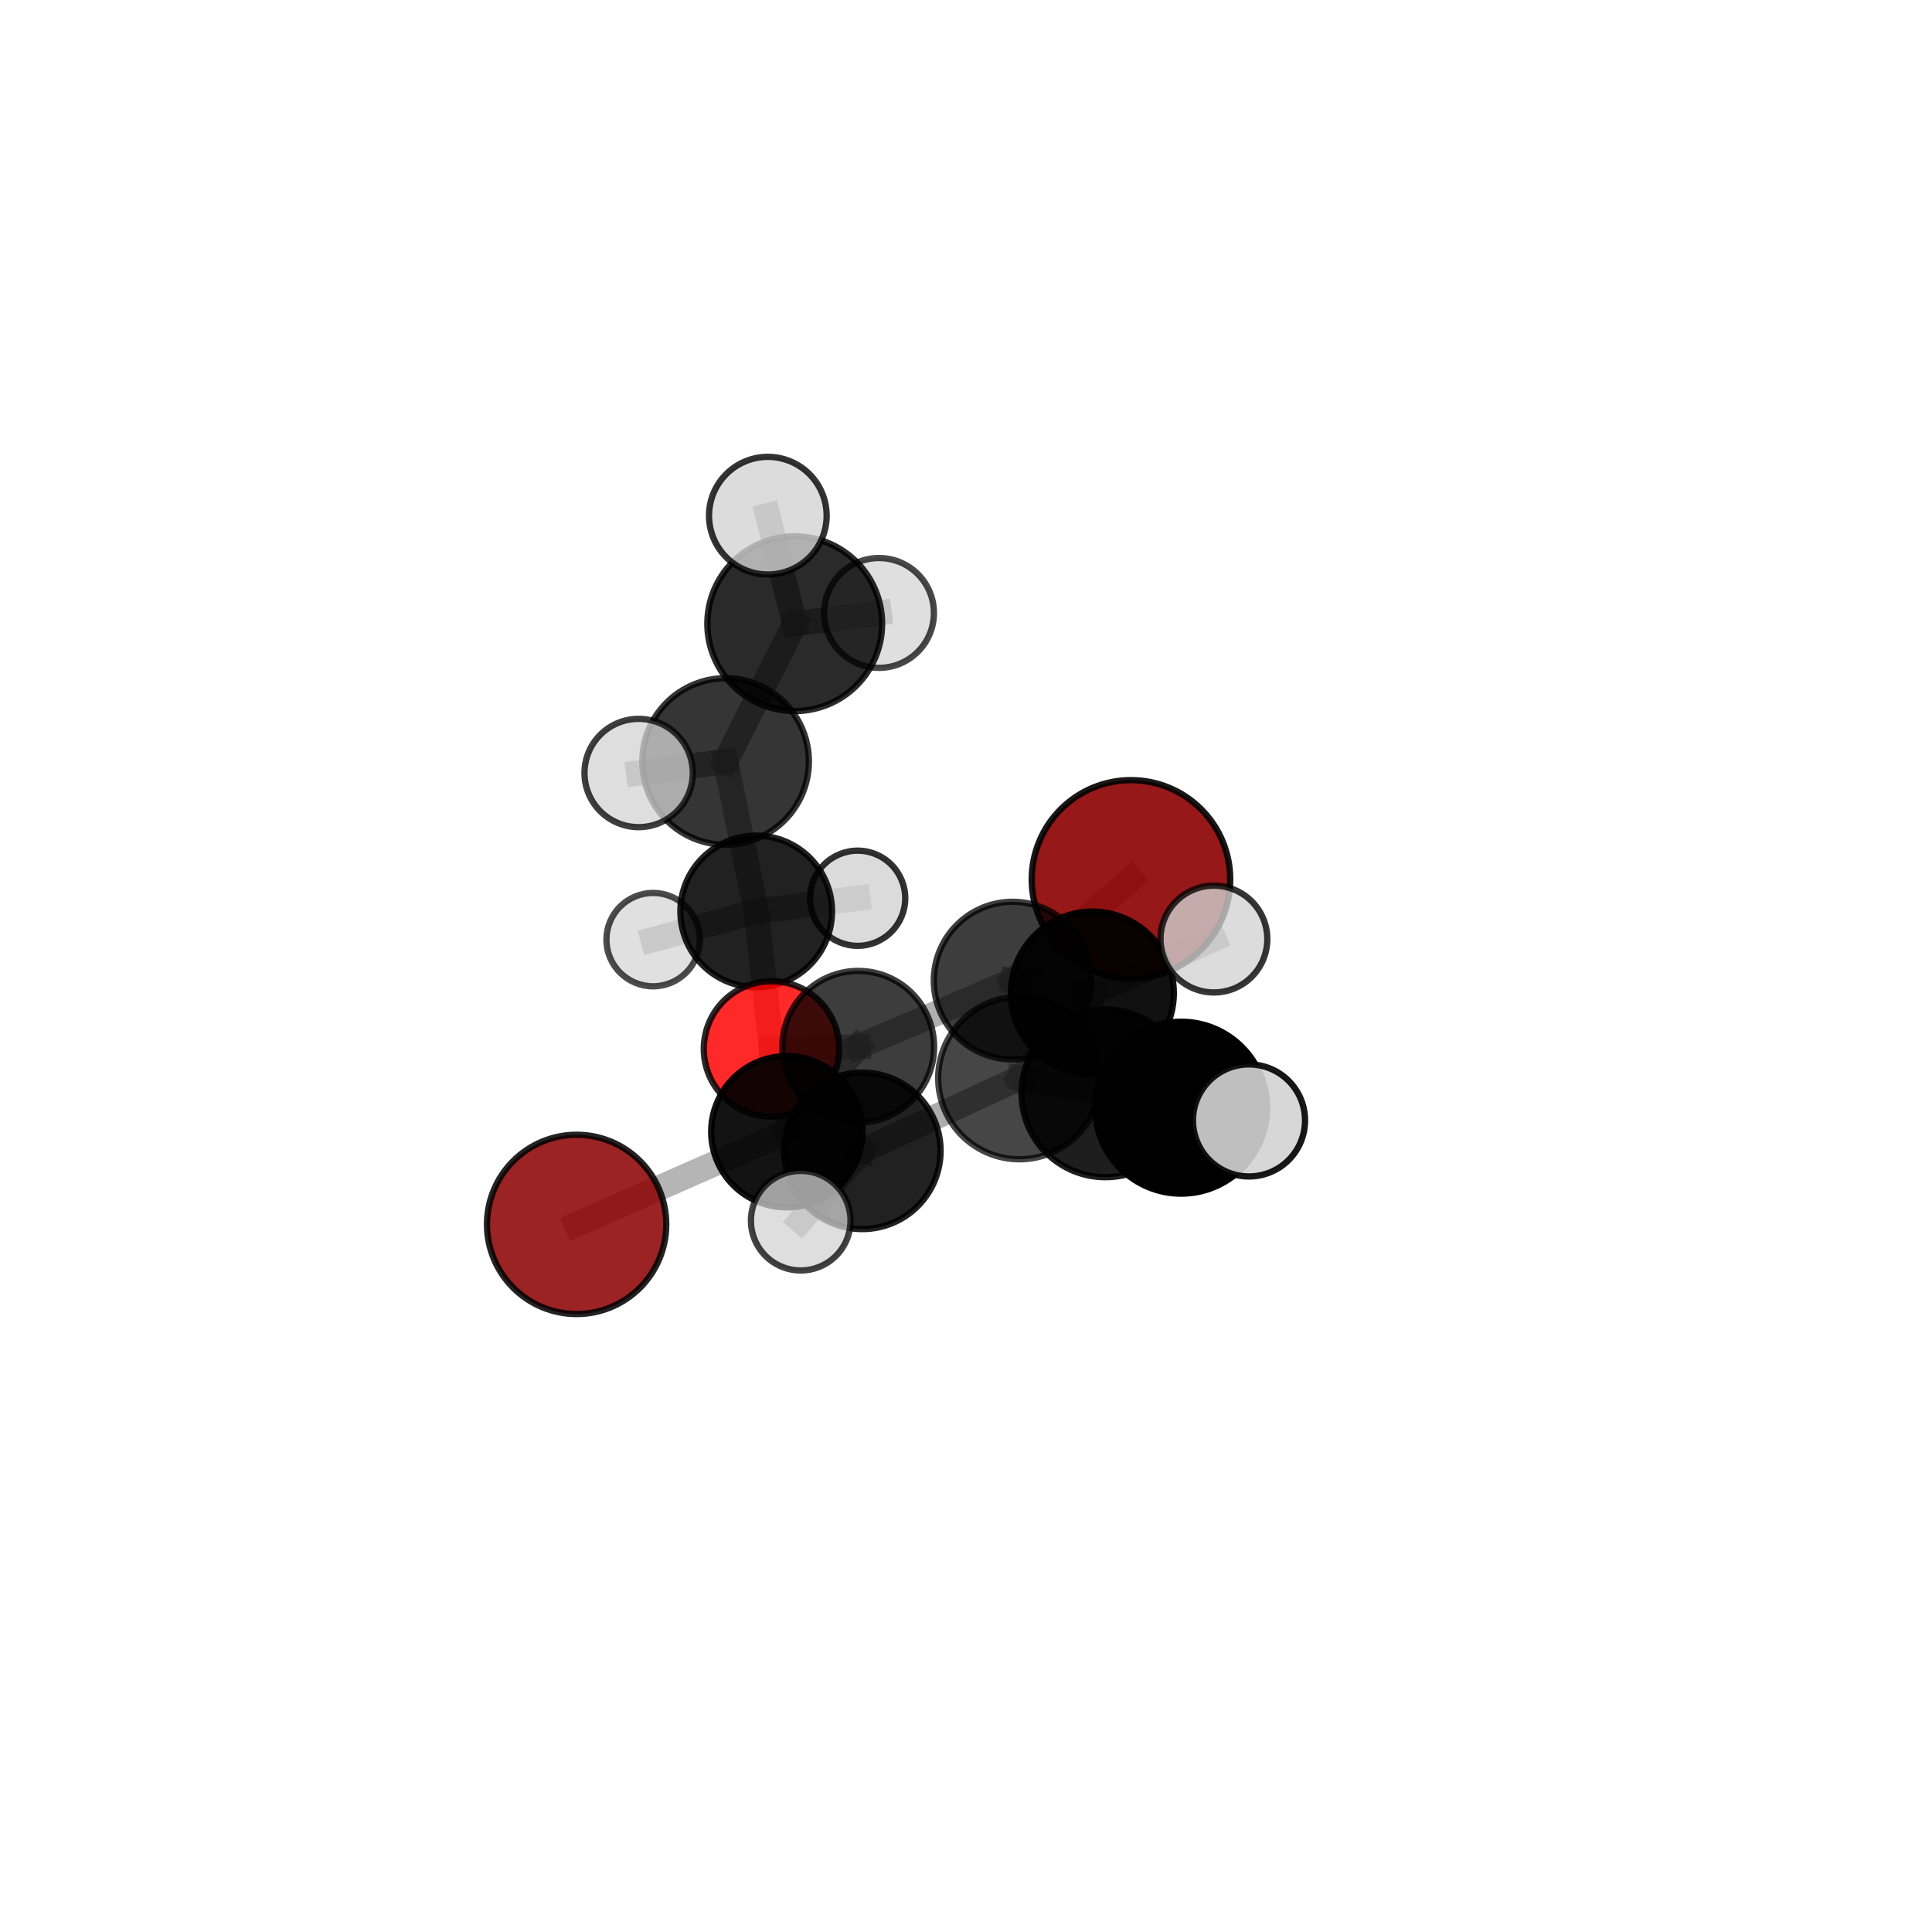 <?xml version="1.0" encoding="utf-8" standalone="no"?>
<!DOCTYPE svg PUBLIC "-//W3C//DTD SVG 1.1//EN"
  "http://www.w3.org/Graphics/SVG/1.1/DTD/svg11.dtd">
<svg xmlns:xlink="http://www.w3.org/1999/xlink" width="153pt" height="153pt" viewBox="0 0 153 153" xmlns="http://www.w3.org/2000/svg" version="1.1">
 <defs>
  <style type="text/css">*{stroke-linejoin: round; stroke-linecap: butt}</style>
 </defs>
 <g id="figure_1">
  <g id="patch_1">
   <path d="M 0 153 
L 153 153 
L 153 0 
L 0 0 
L 0 153 
z
" style="fill: none"/>
  </g>
  <g id="patch_2">
   <path d="M 7.2 145.8 
L 145.8 145.8 
L 145.8 7.2 
L 7.2 7.2 
L 7.2 145.8 
z
" style="fill: none"/>
  </g>
  <g id="axes_1">
   <g id="line2d_1">
    <path d="M 89.565 69.64 
L 80.194 77.659 
" clip-path="url(#pb4d1df81d0)" style="fill: none; stroke: #808080; stroke-opacity: 0.64; stroke-width: 2; stroke-linecap: square"/>
   </g>
   <g id="line2d_2">
    <path d="M 80.194 77.659 
L 67.965 82.897 
" clip-path="url(#pb4d1df81d0)" style="fill: none; stroke: #808080; stroke-opacity: 0.623; stroke-width: 2; stroke-linecap: square"/>
   </g>
   <g id="line2d_3">
    <path d="M 45.663 96.963 
L 62.313 89.624 
" clip-path="url(#pb4d1df81d0)" style="fill: none; stroke: #808080; stroke-opacity: 0.582; stroke-width: 2; stroke-linecap: square"/>
   </g>
   <g id="line2d_4">
    <path d="M 62.313 89.624 
L 67.965 82.897 
" clip-path="url(#pb4d1df81d0)" style="fill: none; stroke: #808080; stroke-opacity: 0.606; stroke-width: 2; stroke-linecap: square"/>
   </g>
   <g id="line2d_5">
    <path d="M 61.097 83.066 
L 67.965 82.897 
" clip-path="url(#pb4d1df81d0)" style="fill: none; stroke: #808080; stroke-opacity: 0.59; stroke-width: 2; stroke-linecap: square"/>
   </g>
   <g id="line2d_6">
    <path d="M 61.097 83.066 
L 59.886 72.178 
" clip-path="url(#pb4d1df81d0)" style="fill: none; stroke: #808080; stroke-opacity: 0.59; stroke-width: 2; stroke-linecap: square"/>
   </g>
   <g id="line2d_7">
    <path d="M 59.886 72.178 
L 57.462 60.301 
" clip-path="url(#pb4d1df81d0)" style="fill: none; stroke: #808080; stroke-opacity: 0.649; stroke-width: 2; stroke-linecap: square"/>
   </g>
   <g id="line2d_8">
    <path d="M 59.886 72.178 
L 51.722 74.411 
" clip-path="url(#pb4d1df81d0)" style="fill: none; stroke: #808080; stroke-opacity: 0.592; stroke-width: 2; stroke-linecap: square"/>
   </g>
   <g id="line2d_9">
    <path d="M 59.886 72.178 
L 67.92 71.134 
" clip-path="url(#pb4d1df81d0)" style="fill: none; stroke: #808080; stroke-opacity: 0.6; stroke-width: 2; stroke-linecap: square"/>
   </g>
   <g id="line2d_10">
    <path d="M 87.54 86.587 
L 80.732 85.372 
" clip-path="url(#pb4d1df81d0)" style="fill: none; stroke: #808080; stroke-opacity: 0.682; stroke-width: 2; stroke-linecap: square"/>
   </g>
   <g id="line2d_11">
    <path d="M 87.54 86.587 
L 93.539 87.721 
" clip-path="url(#pb4d1df81d0)" style="fill: none; stroke: #808080; stroke-opacity: 0.71; stroke-width: 2; stroke-linecap: square"/>
   </g>
   <g id="line2d_12">
    <path d="M 80.732 85.372 
L 68.291 91.137 
" clip-path="url(#pb4d1df81d0)" style="fill: none; stroke: #808080; stroke-opacity: 0.65; stroke-width: 2; stroke-linecap: square"/>
   </g>
   <g id="line2d_13">
    <path d="M 80.732 85.372 
L 86.504 78.646 
" clip-path="url(#pb4d1df81d0)" style="fill: none; stroke: #808080; stroke-opacity: 0.668; stroke-width: 2; stroke-linecap: square"/>
   </g>
   <g id="line2d_14">
    <path d="M 93.539 87.721 
L 98.912 88.729 
" clip-path="url(#pb4d1df81d0)" style="fill: none; stroke: #808080; stroke-opacity: 0.733; stroke-width: 2; stroke-linecap: square"/>
   </g>
   <g id="line2d_15">
    <path d="M 68.291 91.137 
L 62.313 89.624 
" clip-path="url(#pb4d1df81d0)" style="fill: none; stroke: #808080; stroke-opacity: 0.619; stroke-width: 2; stroke-linecap: square"/>
   </g>
   <g id="line2d_16">
    <path d="M 68.291 91.137 
L 63.412 96.669 
" clip-path="url(#pb4d1df81d0)" style="fill: none; stroke: #808080; stroke-opacity: 0.631; stroke-width: 2; stroke-linecap: square"/>
   </g>
   <g id="line2d_17">
    <path d="M 86.504 78.646 
L 80.194 77.659 
" clip-path="url(#pb4d1df81d0)" style="fill: none; stroke: #808080; stroke-opacity: 0.655; stroke-width: 2; stroke-linecap: square"/>
   </g>
   <g id="line2d_18">
    <path d="M 86.504 78.646 
L 96.133 74.366 
" clip-path="url(#pb4d1df81d0)" style="fill: none; stroke: #808080; stroke-opacity: 0.682; stroke-width: 2; stroke-linecap: square"/>
   </g>
   <g id="line2d_19">
    <path d="M 57.462 60.301 
L 62.936 49.393 
" clip-path="url(#pb4d1df81d0)" style="fill: none; stroke: #808080; stroke-opacity: 0.715; stroke-width: 2; stroke-linecap: square"/>
   </g>
   <g id="line2d_20">
    <path d="M 57.462 60.301 
L 50.575 61.216 
" clip-path="url(#pb4d1df81d0)" style="fill: none; stroke: #808080; stroke-opacity: 0.699; stroke-width: 2; stroke-linecap: square"/>
   </g>
   <g id="line2d_21">
    <path d="M 62.936 49.393 
L 60.807 40.837 
" clip-path="url(#pb4d1df81d0)" style="fill: none; stroke: #808080; stroke-opacity: 0.77; stroke-width: 2; stroke-linecap: square"/>
   </g>
   <g id="line2d_22">
    <path d="M 62.936 49.393 
L 69.612 48.54 
" clip-path="url(#pb4d1df81d0)" style="fill: none; stroke: #808080; stroke-opacity: 0.732; stroke-width: 2; stroke-linecap: square"/>
   </g>
   <g id="Path3DCollection_1">
    <path d="M 67.92 74.903 
C 68.92 74.903 69.878 74.506 70.585 73.799 
C 71.292 73.093 71.689 72.134 71.689 71.134 
C 71.689 70.135 71.292 69.176 70.585 68.469 
C 69.878 67.762 68.92 67.365 67.92 67.365 
C 66.92 67.365 65.962 67.762 65.255 68.469 
C 64.548 69.176 64.151 70.135 64.151 71.134 
C 64.151 72.134 64.548 73.093 65.255 73.799 
C 65.962 74.506 66.92 74.903 67.92 74.903 
z
" clip-path="url(#pb4d1df81d0)" style="fill: #d3d3d3; fill-opacity: 0.802; stroke: #000000; stroke-opacity: 0.802; stroke-width: 0.5"/>
    <path d="M 51.722 78.109 
C 52.702 78.109 53.643 77.719 54.336 77.026 
C 55.03 76.332 55.419 75.392 55.419 74.411 
C 55.419 73.43 55.03 72.49 54.336 71.796 
C 53.643 71.103 52.702 70.713 51.722 70.713 
C 50.741 70.713 49.8 71.103 49.107 71.796 
C 48.414 72.49 48.024 73.43 48.024 74.411 
C 48.024 75.392 48.414 76.332 49.107 77.026 
C 49.8 77.719 50.741 78.109 51.722 78.109 
z
" clip-path="url(#pb4d1df81d0)" style="fill: #d3d3d3; fill-opacity: 0.7; stroke: #000000; stroke-opacity: 0.7; stroke-width: 0.5"/>
    <path d="M 69.612 52.889 
C 70.766 52.889 71.872 52.431 72.687 51.615 
C 73.503 50.8 73.961 49.694 73.961 48.54 
C 73.961 47.387 73.503 46.281 72.687 45.465 
C 71.872 44.65 70.766 44.192 69.612 44.192 
C 68.459 44.192 67.353 44.65 66.537 45.465 
C 65.722 46.281 65.264 47.387 65.264 48.54 
C 65.264 49.694 65.722 50.8 66.537 51.615 
C 67.353 52.431 68.459 52.889 69.612 52.889 
z
" clip-path="url(#pb4d1df81d0)" style="fill: #d3d3d3; fill-opacity: 0.717; stroke: #000000; stroke-opacity: 0.717; stroke-width: 0.5"/>
    <path d="M 59.886 78.183 
C 61.479 78.183 63.006 77.55 64.132 76.424 
C 65.258 75.298 65.89 73.771 65.89 72.178 
C 65.89 70.586 65.258 69.059 64.132 67.933 
C 63.006 66.807 61.479 66.174 59.886 66.174 
C 58.294 66.174 56.767 66.807 55.641 67.933 
C 54.515 69.059 53.882 70.586 53.882 72.178 
C 53.882 73.771 54.515 75.298 55.641 76.424 
C 56.767 77.55 58.294 78.183 59.886 78.183 
z
" clip-path="url(#pb4d1df81d0)" style="fill-opacity: 0.871; stroke: #000000; stroke-opacity: 0.871; stroke-width: 0.5"/>
    <path d="M 62.936 56.313 
C 64.772 56.313 66.532 55.584 67.83 54.286 
C 69.128 52.988 69.857 51.228 69.857 49.393 
C 69.857 47.557 69.128 45.797 67.83 44.499 
C 66.532 43.201 64.772 42.472 62.936 42.472 
C 61.101 42.472 59.34 43.201 58.043 44.499 
C 56.745 45.797 56.016 47.557 56.016 49.393 
C 56.016 51.228 56.745 52.988 58.043 54.286 
C 59.34 55.584 61.101 56.313 62.936 56.313 
z
" clip-path="url(#pb4d1df81d0)" style="fill-opacity: 0.834; stroke: #000000; stroke-opacity: 0.834; stroke-width: 0.5"/>
    <path d="M 89.565 77.5 
C 91.649 77.5 93.649 76.672 95.123 75.198 
C 96.597 73.724 97.425 71.725 97.425 69.64 
C 97.425 67.556 96.597 65.556 95.123 64.082 
C 93.649 62.608 91.649 61.78 89.565 61.78 
C 87.48 61.78 85.481 62.608 84.007 64.082 
C 82.533 65.556 81.705 67.556 81.705 69.64 
C 81.705 71.725 82.533 73.724 84.007 75.198 
C 85.481 76.672 87.48 77.5 89.565 77.5 
z
" clip-path="url(#pb4d1df81d0)" style="fill: #8b0000; fill-opacity: 0.903; stroke: #000000; stroke-opacity: 0.903; stroke-width: 0.5"/>
    <path d="M 57.462 66.896 
C 59.211 66.896 60.888 66.201 62.125 64.965 
C 63.362 63.728 64.057 62.05 64.057 60.301 
C 64.057 58.552 63.362 56.875 62.125 55.638 
C 60.888 54.401 59.211 53.706 57.462 53.706 
C 55.713 53.706 54.035 54.401 52.798 55.638 
C 51.562 56.875 50.867 58.552 50.867 60.301 
C 50.867 62.05 51.562 63.728 52.798 64.965 
C 54.035 66.201 55.713 66.896 57.462 66.896 
z
" clip-path="url(#pb4d1df81d0)" style="fill-opacity: 0.791; stroke: #000000; stroke-opacity: 0.791; stroke-width: 0.5"/>
    <path d="M 61.097 88.428 
C 62.52 88.428 63.884 87.863 64.89 86.858 
C 65.895 85.852 66.46 84.488 66.46 83.066 
C 66.46 81.643 65.895 80.279 64.89 79.274 
C 63.884 78.268 62.52 77.703 61.097 77.703 
C 59.675 77.703 58.311 78.268 57.305 79.274 
C 56.3 80.279 55.735 81.643 55.735 83.066 
C 55.735 84.488 56.3 85.852 57.305 86.858 
C 58.311 87.863 59.675 88.428 61.097 88.428 
z
" clip-path="url(#pb4d1df81d0)" style="fill: #ff0000; fill-opacity: 0.837; stroke: #000000; stroke-opacity: 0.837; stroke-width: 0.5"/>
    <path d="M 60.807 45.496 
C 62.042 45.496 63.227 45.005 64.101 44.131 
C 64.974 43.258 65.465 42.073 65.465 40.837 
C 65.465 39.602 64.974 38.417 64.101 37.543 
C 63.227 36.67 62.042 36.179 60.807 36.179 
C 59.571 36.179 58.386 36.67 57.513 37.543 
C 56.639 38.417 56.149 39.602 56.149 40.837 
C 56.149 42.073 56.639 43.258 57.513 44.131 
C 58.386 45.005 59.571 45.496 60.807 45.496 
z
" clip-path="url(#pb4d1df81d0)" style="fill: #d3d3d3; fill-opacity: 0.8; stroke: #000000; stroke-opacity: 0.8; stroke-width: 0.5"/>
    <path d="M 50.575 65.504 
C 51.713 65.504 52.803 65.052 53.608 64.248 
C 54.412 63.444 54.863 62.353 54.863 61.216 
C 54.863 60.078 54.412 58.988 53.608 58.183 
C 52.803 57.379 51.713 56.928 50.575 56.928 
C 49.438 56.928 48.347 57.379 47.543 58.183 
C 46.739 58.988 46.287 60.078 46.287 61.216 
C 46.287 62.353 46.739 63.444 47.543 64.248 
C 48.347 65.052 49.438 65.504 50.575 65.504 
z
" clip-path="url(#pb4d1df81d0)" style="fill: #d3d3d3; fill-opacity: 0.756; stroke: #000000; stroke-opacity: 0.756; stroke-width: 0.5"/>
    <path d="M 67.965 88.905 
C 69.559 88.905 71.087 88.272 72.213 87.145 
C 73.34 86.018 73.973 84.49 73.973 82.897 
C 73.973 81.303 73.34 79.775 72.213 78.648 
C 71.087 77.522 69.559 76.889 67.965 76.889 
C 66.372 76.889 64.844 77.522 63.717 78.648 
C 62.59 79.775 61.957 81.303 61.957 82.897 
C 61.957 84.49 62.59 86.018 63.717 87.145 
C 64.844 88.272 66.372 88.905 67.965 88.905 
z
" clip-path="url(#pb4d1df81d0)" style="fill-opacity: 0.759; stroke: #000000; stroke-opacity: 0.759; stroke-width: 0.5"/>
    <path d="M 80.194 83.902 
C 81.85 83.902 83.438 83.244 84.609 82.074 
C 85.78 80.903 86.437 79.315 86.437 77.659 
C 86.437 76.003 85.78 74.415 84.609 73.244 
C 83.438 72.073 81.85 71.415 80.194 71.415 
C 78.538 71.415 76.95 72.073 75.779 73.244 
C 74.608 74.415 73.95 76.003 73.95 77.659 
C 73.95 79.315 74.608 80.903 75.779 82.074 
C 76.95 83.244 78.538 83.902 80.194 83.902 
z
" clip-path="url(#pb4d1df81d0)" style="fill-opacity: 0.758; stroke: #000000; stroke-opacity: 0.758; stroke-width: 0.5"/>
    <path d="M 45.663 104.062 
C 47.546 104.062 49.352 103.314 50.683 101.983 
C 52.014 100.652 52.762 98.846 52.762 96.963 
C 52.762 95.08 52.014 93.274 50.683 91.943 
C 49.352 90.612 47.546 89.864 45.663 89.864 
C 43.78 89.864 41.974 90.612 40.643 91.943 
C 39.312 93.274 38.564 95.08 38.564 96.963 
C 38.564 98.846 39.312 100.652 40.643 101.983 
C 41.974 103.314 43.78 104.062 45.663 104.062 
z
" clip-path="url(#pb4d1df81d0)" style="fill: #8b0000; fill-opacity: 0.863; stroke: #000000; stroke-opacity: 0.863; stroke-width: 0.5"/>
    <path d="M 62.313 95.615 
C 63.902 95.615 65.426 94.984 66.55 93.861 
C 67.673 92.737 68.304 91.213 68.304 89.624 
C 68.304 88.035 67.673 86.511 66.55 85.387 
C 65.426 84.264 63.902 83.632 62.313 83.632 
C 60.724 83.632 59.2 84.264 58.076 85.387 
C 56.953 86.511 56.321 88.035 56.321 89.624 
C 56.321 91.213 56.953 92.737 58.076 93.861 
C 59.2 94.984 60.724 95.615 62.313 95.615 
z
" clip-path="url(#pb4d1df81d0)" style="fill-opacity: 0.925; stroke: #000000; stroke-opacity: 0.925; stroke-width: 0.5"/>
    <path d="M 86.504 85.099 
C 88.216 85.099 89.857 84.419 91.067 83.209 
C 92.278 81.999 92.958 80.357 92.958 78.646 
C 92.958 76.934 92.278 75.293 91.067 74.082 
C 89.857 72.872 88.216 72.192 86.504 72.192 
C 84.793 72.192 83.151 72.872 81.941 74.082 
C 80.731 75.293 80.051 76.934 80.051 78.646 
C 80.051 80.357 80.731 81.999 81.941 83.209 
C 83.151 84.419 84.793 85.099 86.504 85.099 
z
" clip-path="url(#pb4d1df81d0)" style="fill-opacity: 0.931; stroke: #000000; stroke-opacity: 0.931; stroke-width: 0.5"/>
    <path d="M 96.133 78.596 
C 97.255 78.596 98.331 78.15 99.124 77.357 
C 99.917 76.564 100.363 75.488 100.363 74.366 
C 100.363 73.245 99.917 72.169 99.124 71.375 
C 98.331 70.582 97.255 70.137 96.133 70.137 
C 95.012 70.137 93.936 70.582 93.142 71.375 
C 92.349 72.169 91.904 73.245 91.904 74.366 
C 91.904 75.488 92.349 76.564 93.142 77.357 
C 93.936 78.15 95.012 78.596 96.133 78.596 
z
" clip-path="url(#pb4d1df81d0)" style="fill: #d3d3d3; fill-opacity: 0.787; stroke: #000000; stroke-opacity: 0.787; stroke-width: 0.5"/>
    <path d="M 68.291 97.334 
C 69.934 97.334 71.511 96.681 72.673 95.519 
C 73.835 94.357 74.488 92.781 74.488 91.137 
C 74.488 89.494 73.835 87.917 72.673 86.755 
C 71.511 85.593 69.934 84.94 68.291 84.94 
C 66.647 84.94 65.071 85.593 63.909 86.755 
C 62.747 87.917 62.094 89.494 62.094 91.137 
C 62.094 92.781 62.747 94.357 63.909 95.519 
C 65.071 96.681 66.647 97.334 68.291 97.334 
z
" clip-path="url(#pb4d1df81d0)" style="fill-opacity: 0.868; stroke: #000000; stroke-opacity: 0.868; stroke-width: 0.5"/>
    <path d="M 80.732 91.807 
C 82.439 91.807 84.075 91.129 85.282 89.922 
C 86.489 88.716 87.166 87.079 87.166 85.372 
C 87.166 83.666 86.489 82.029 85.282 80.823 
C 84.075 79.616 82.439 78.938 80.732 78.938 
C 79.026 78.938 77.389 79.616 76.182 80.823 
C 74.976 82.029 74.298 83.666 74.298 85.372 
C 74.298 87.079 74.976 88.716 76.182 89.922 
C 77.389 91.129 79.026 91.807 80.732 91.807 
z
" clip-path="url(#pb4d1df81d0)" style="fill-opacity: 0.723; stroke: #000000; stroke-opacity: 0.723; stroke-width: 0.5"/>
    <path d="M 63.412 100.611 
C 64.457 100.611 65.46 100.196 66.199 99.457 
C 66.939 98.717 67.354 97.714 67.354 96.669 
C 67.354 95.623 66.939 94.62 66.199 93.881 
C 65.46 93.142 64.457 92.726 63.412 92.726 
C 62.366 92.726 61.363 93.142 60.624 93.881 
C 59.884 94.62 59.469 95.623 59.469 96.669 
C 59.469 97.714 59.884 98.717 60.624 99.457 
C 61.363 100.196 62.366 100.611 63.412 100.611 
z
" clip-path="url(#pb4d1df81d0)" style="fill: #d3d3d3; fill-opacity: 0.741; stroke: #000000; stroke-opacity: 0.741; stroke-width: 0.5"/>
    <path d="M 87.54 93.226 
C 89.3 93.226 90.989 92.527 92.234 91.282 
C 93.479 90.036 94.179 88.348 94.179 86.587 
C 94.179 84.826 93.479 83.137 92.234 81.892 
C 90.989 80.647 89.3 79.947 87.54 79.947 
C 85.779 79.947 84.09 80.647 82.845 81.892 
C 81.6 83.137 80.9 84.826 80.9 86.587 
C 80.9 88.348 81.6 90.036 82.845 91.282 
C 84.09 92.527 85.779 93.226 87.54 93.226 
z
" clip-path="url(#pb4d1df81d0)" style="fill-opacity: 0.886; stroke: #000000; stroke-opacity: 0.886; stroke-width: 0.5"/>
    <path d="M 93.539 94.527 
C 95.344 94.527 97.075 93.81 98.351 92.533 
C 99.627 91.257 100.344 89.526 100.344 87.721 
C 100.344 85.916 99.627 84.185 98.351 82.909 
C 97.075 81.632 95.344 80.915 93.539 80.915 
C 91.734 80.915 90.002 81.632 88.726 82.909 
C 87.45 84.185 86.733 85.916 86.733 87.721 
C 86.733 89.526 87.45 91.257 88.726 92.533 
C 90.002 93.81 91.734 94.527 93.539 94.527 
z
" clip-path="url(#pb4d1df81d0)" style="stroke: #000000; stroke-width: 0.5"/>
    <path d="M 98.912 93.167 
C 100.089 93.167 101.218 92.699 102.05 91.867 
C 102.883 91.035 103.35 89.906 103.35 88.729 
C 103.35 87.552 102.883 86.424 102.05 85.591 
C 101.218 84.759 100.089 84.292 98.912 84.292 
C 97.736 84.292 96.607 84.759 95.775 85.591 
C 94.942 86.424 94.475 87.552 94.475 88.729 
C 94.475 89.906 94.942 91.035 95.775 91.867 
C 96.607 92.699 97.736 93.167 98.912 93.167 
z
" clip-path="url(#pb4d1df81d0)" style="fill: #d3d3d3; fill-opacity: 0.904; stroke: #000000; stroke-opacity: 0.904; stroke-width: 0.5"/>
   </g>
  </g>
 </g>
 <defs>
  <clipPath id="pb4d1df81d0">
   <rect x="7.2" y="7.2" width="138.6" height="138.6"/>
  </clipPath>
 </defs>
</svg>
